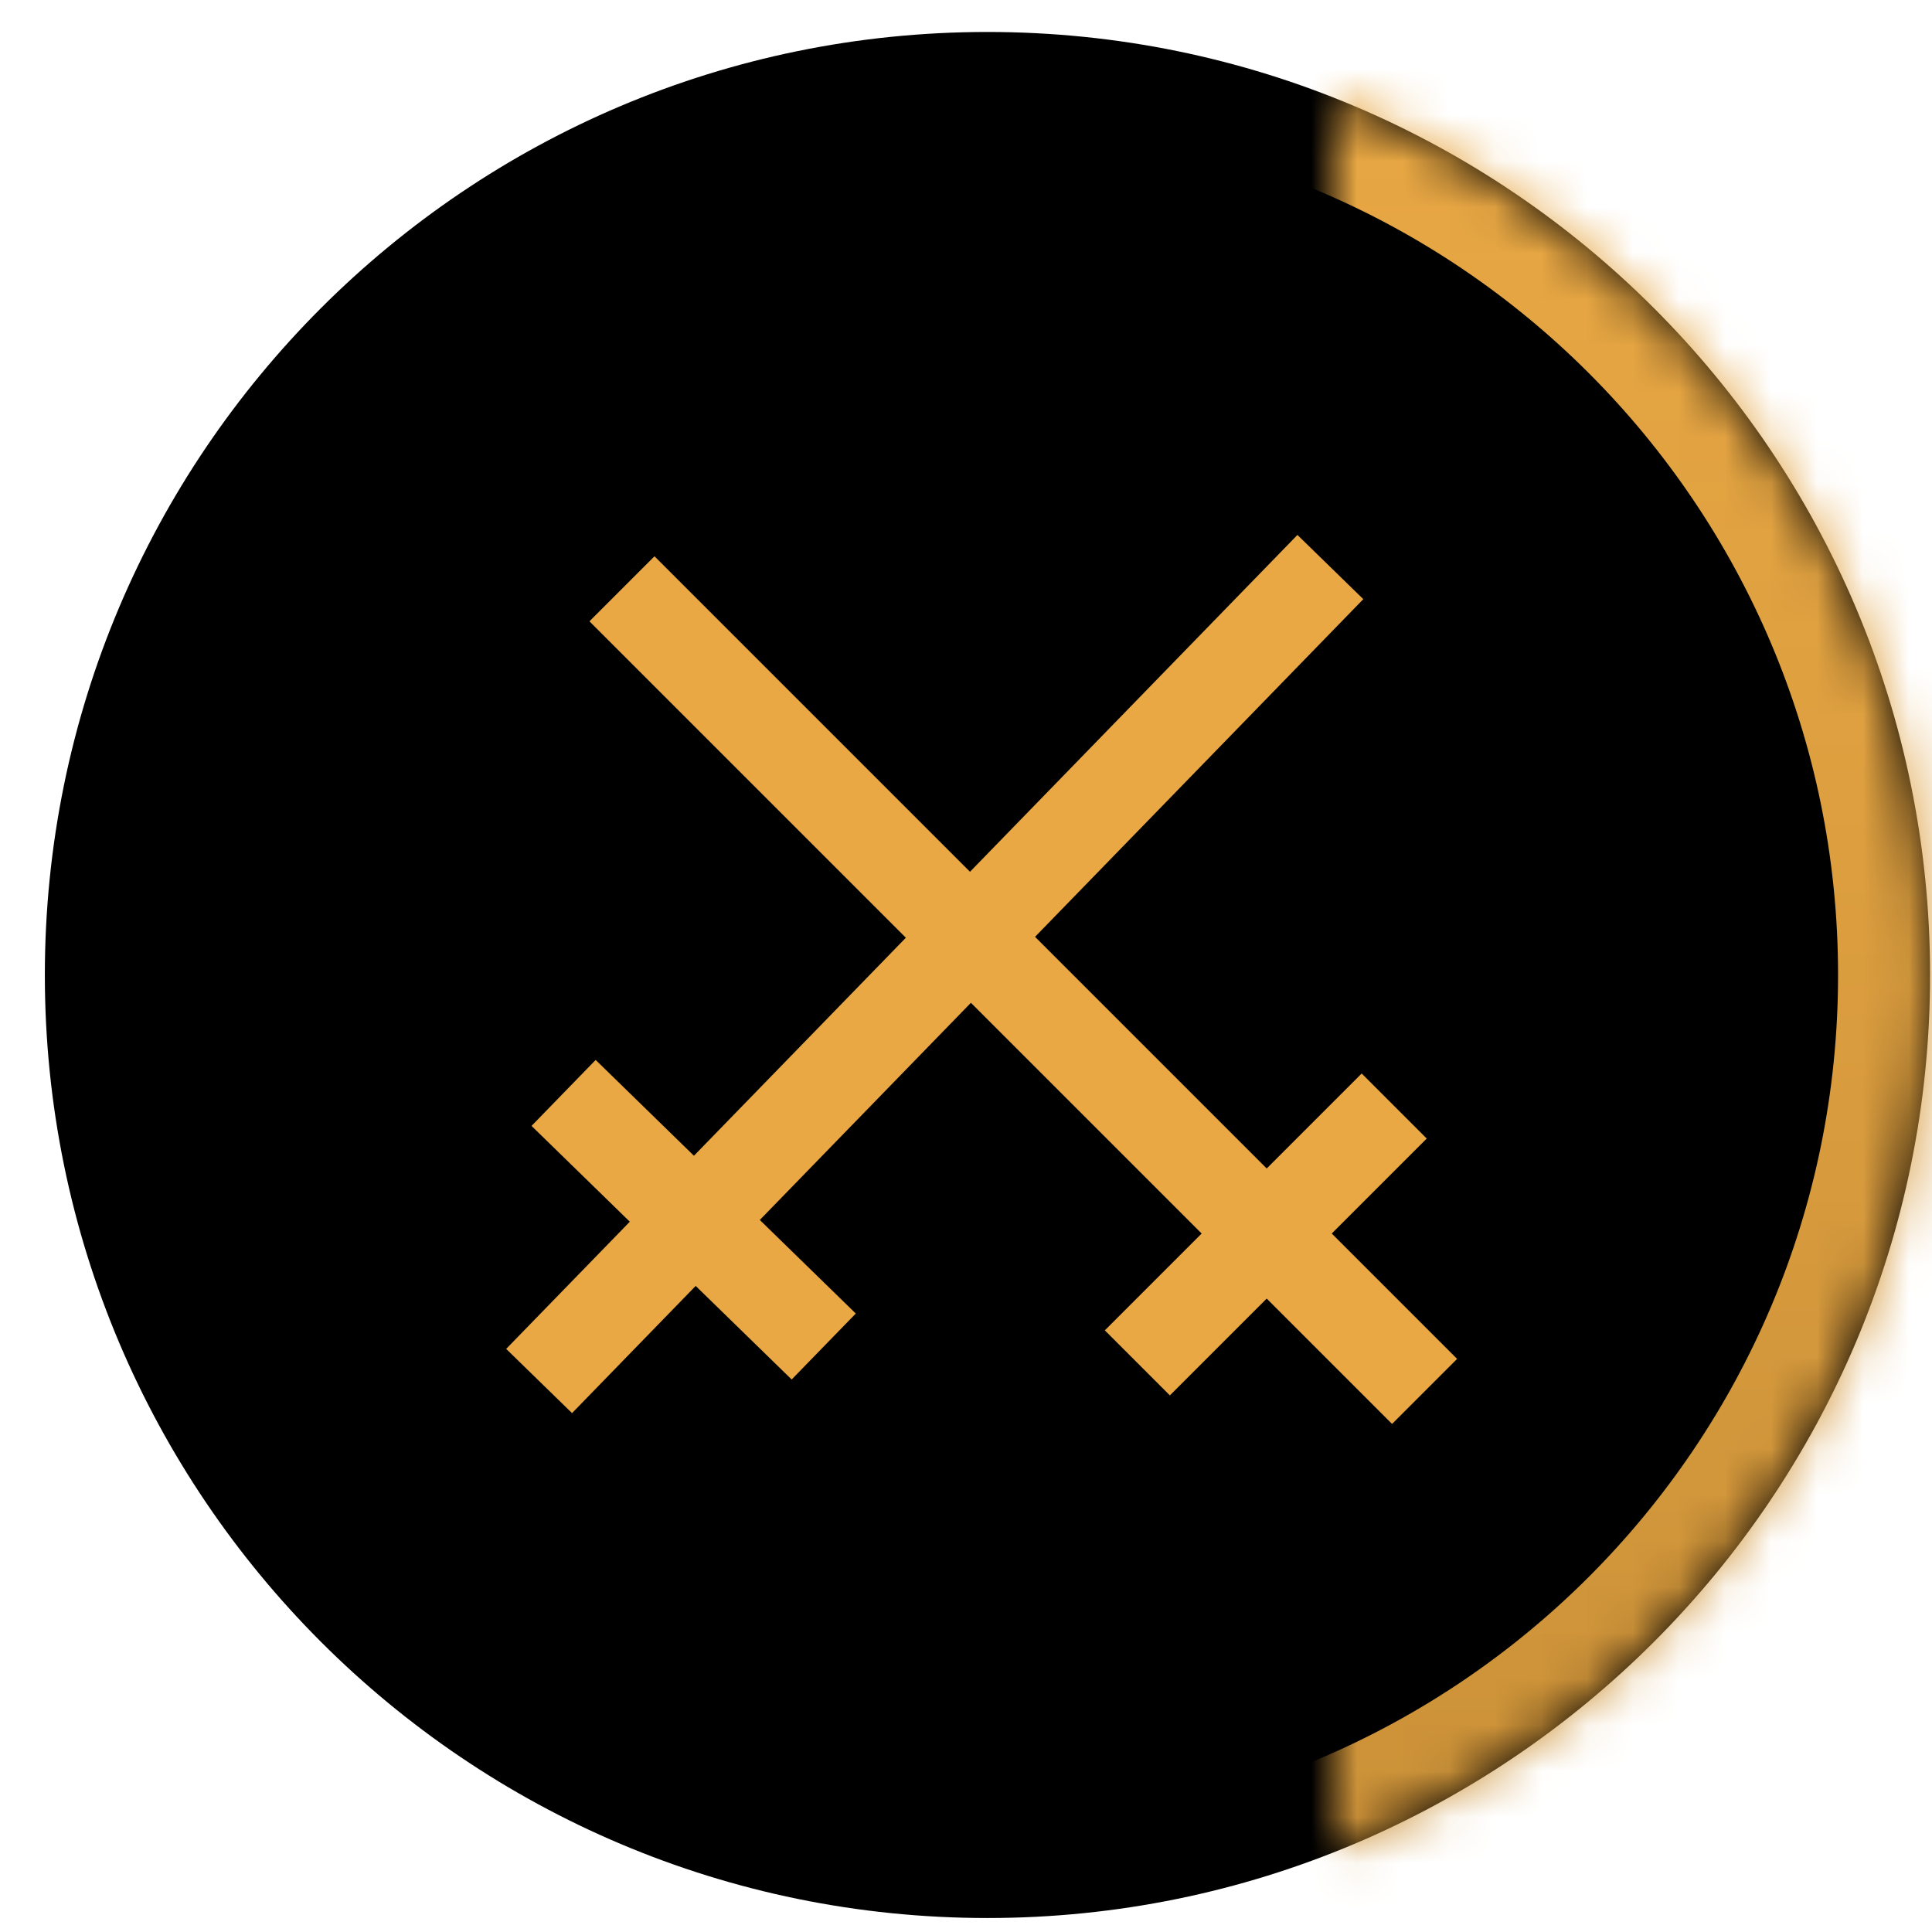 <svg width="42" height="42" viewBox="0 0 42 42" version="1.1" xmlns="http://www.w3.org/2000/svg" xmlns:xlink="http://www.w3.org/1999/xlink">
<title>&#208;&#152;&#208;&#186;&#208;&#190;&#208;&#189;&#208;&#186;&#208;&#176; &#208;&#161;&#209;&#128;&#208;&#176;&#208;&#182;&#208;&#181;&#208;&#189;&#208;&#184;&#209;&#143;</title>
<desc>Created using Figma</desc>
<g id="Canvas" transform="translate(29 -306)">
<g id="&#208;&#152;&#208;&#186;&#208;&#190;&#208;&#189;&#208;&#186;&#208;&#176; &#208;&#161;&#209;&#128;&#208;&#176;&#208;&#182;&#208;&#181;&#208;&#189;&#208;&#184;&#209;&#143;">
<g id="&#208;&#154;&#209;&#128;&#209;&#131;&#208;&#179;2">
<use xlink:href="#path0_fill" transform="translate(-28.025 306.695)"/>
<mask id="mask0_outline_ins">
<use xlink:href="#path0_fill" fill="white" transform="translate(-28.025 306.695)"/>
</mask>
<g mask="url(#mask0_outline_ins)">
<use xlink:href="#path1_stroke_2x" transform="translate(-28.025 306.695)" fill="url(#paint1_linear)"/>
</g>
</g>
<g id="Line 2">
<use xlink:href="#path2_stroke" transform="matrix(0.707 0.707 -0.707 0.707 -16.186 319.507)" fill="#E9A844"/>
</g>
<g id="Line 2">
<use xlink:href="#path3_stroke" transform="matrix(-0.707 0.707 -0.707 -0.707 0.602 329.337)" fill="#E9A844"/>
</g>
<g id="Line 2">
<use xlink:href="#path4_stroke" transform="matrix(-0.697 0.717 -0.716 -0.698 -0.795 317.629)" fill="#E9A844"/>
</g>
<g id="Line 2">
<use xlink:href="#path5_stroke" transform="matrix(-0.716 -0.698 0.697 -0.717 -10.396 334.555)" fill="#E9A844"/>
</g>
</g>
</g>
<defs>
<linearGradient id="paint1_linear" x1="0" y1="0" x2="1" y2="0" gradientUnits="userSpaceOnUse" gradientTransform="matrix(2.50949e-15 41.001 -40.983 2.51061e-15 40.983 -2.51061e-15)">
<stop offset="0.011" stop-color="#E9A844"/>
<stop offset="1" stop-color="#CB9138"/>
</linearGradient>
<path id="path0_fill" d="M 40.983 20.501C 40.983 31.823 31.809 41.001 20.491 41.001C 9.174 41.001 0 31.823 0 20.501C 0 9.178 9.174 0 20.491 0C 31.809 0 40.983 9.178 40.983 20.501Z"/>
<path id="path1_stroke_2x" d="M 38.983 20.501C 38.983 30.719 30.703 39.001 20.491 39.001L 20.491 43.001C 32.914 43.001 42.983 32.927 42.983 20.501L 38.983 20.501ZM 20.491 39.001C 10.28 39.001 2 30.719 2 20.501L -2 20.501C -2 32.927 8.069 43.001 20.491 43.001L 20.491 39.001ZM 2 20.501C 2 10.282 10.28 2 20.491 2L 20.491 -2C 8.069 -2 -2 8.075 -2 20.501L 2 20.501ZM 20.491 2C 30.703 2 38.983 10.282 38.983 20.501L 42.983 20.501C 42.983 8.075 32.914 -2 20.491 -2L 20.491 2Z"/>
<path id="path2_stroke" d="M 0 0L 24.679 0L 24.679 -2L 0 -2L 0 0Z"/>
<path id="path3_stroke" d="M 0 0L 7.898 0L 7.898 -2L 0 -2L 0 0Z"/>
<path id="path4_stroke" d="M 0 0L 24.679 0L 24.679 -2L 0 -2L 0 0Z"/>
<path id="path5_stroke" d="M 0 0L 7.898 0L 7.898 -2L 0 -2L 0 0Z"/>
</defs>
</svg>

